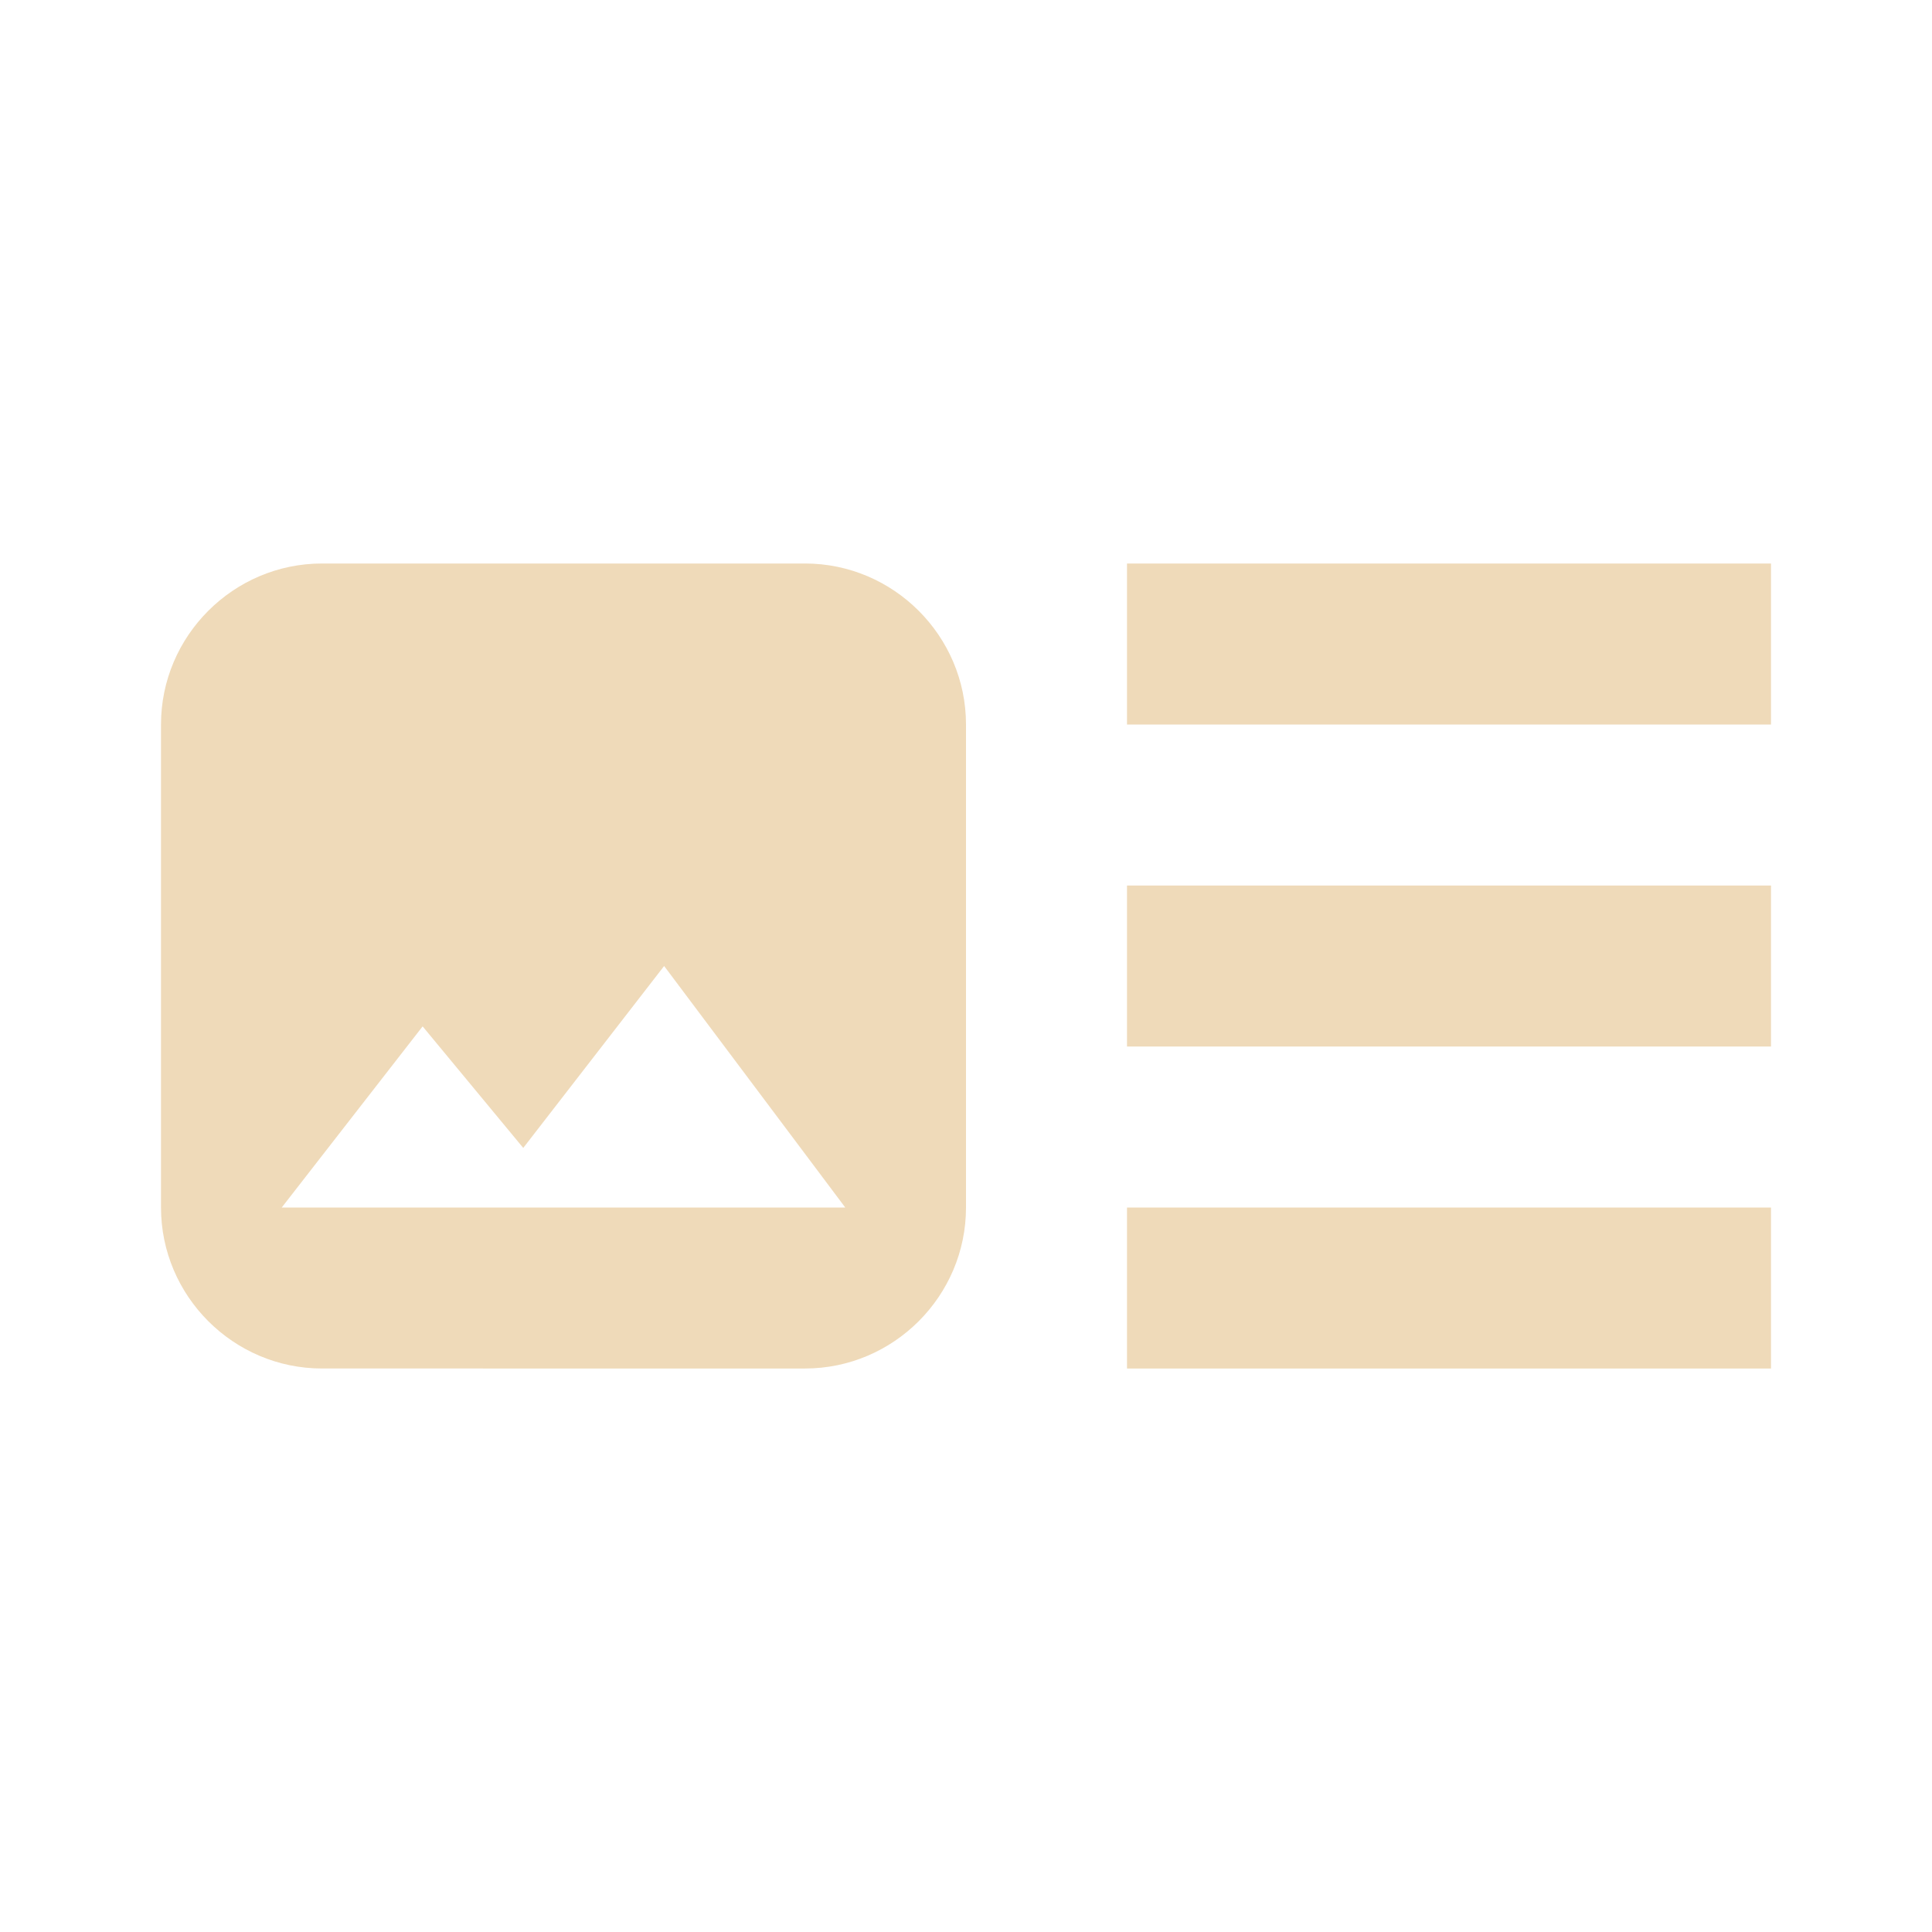 <svg xmlns="http://www.w3.org/2000/svg" width="24" height="24" viewBox="0 0 24 24"><path fill="none" d="M0 0h24v24H0z"/><path fill="#efdab9" d="M22 13h-8v-2h8v2zm0-6h-8v2h8V7zm-8 10h8v-2h-8v2zm-2-8v6c0 1.1-.9 2-2 2H4c-1.1 0-2-.9-2-2V9c0-1.1.9-2 2-2h6c1.1 0 2 .9 2 2zm-1.5 6l-2.25-3-1.75 2.26-1.25-1.51L3.5 15h7z"/></svg>

